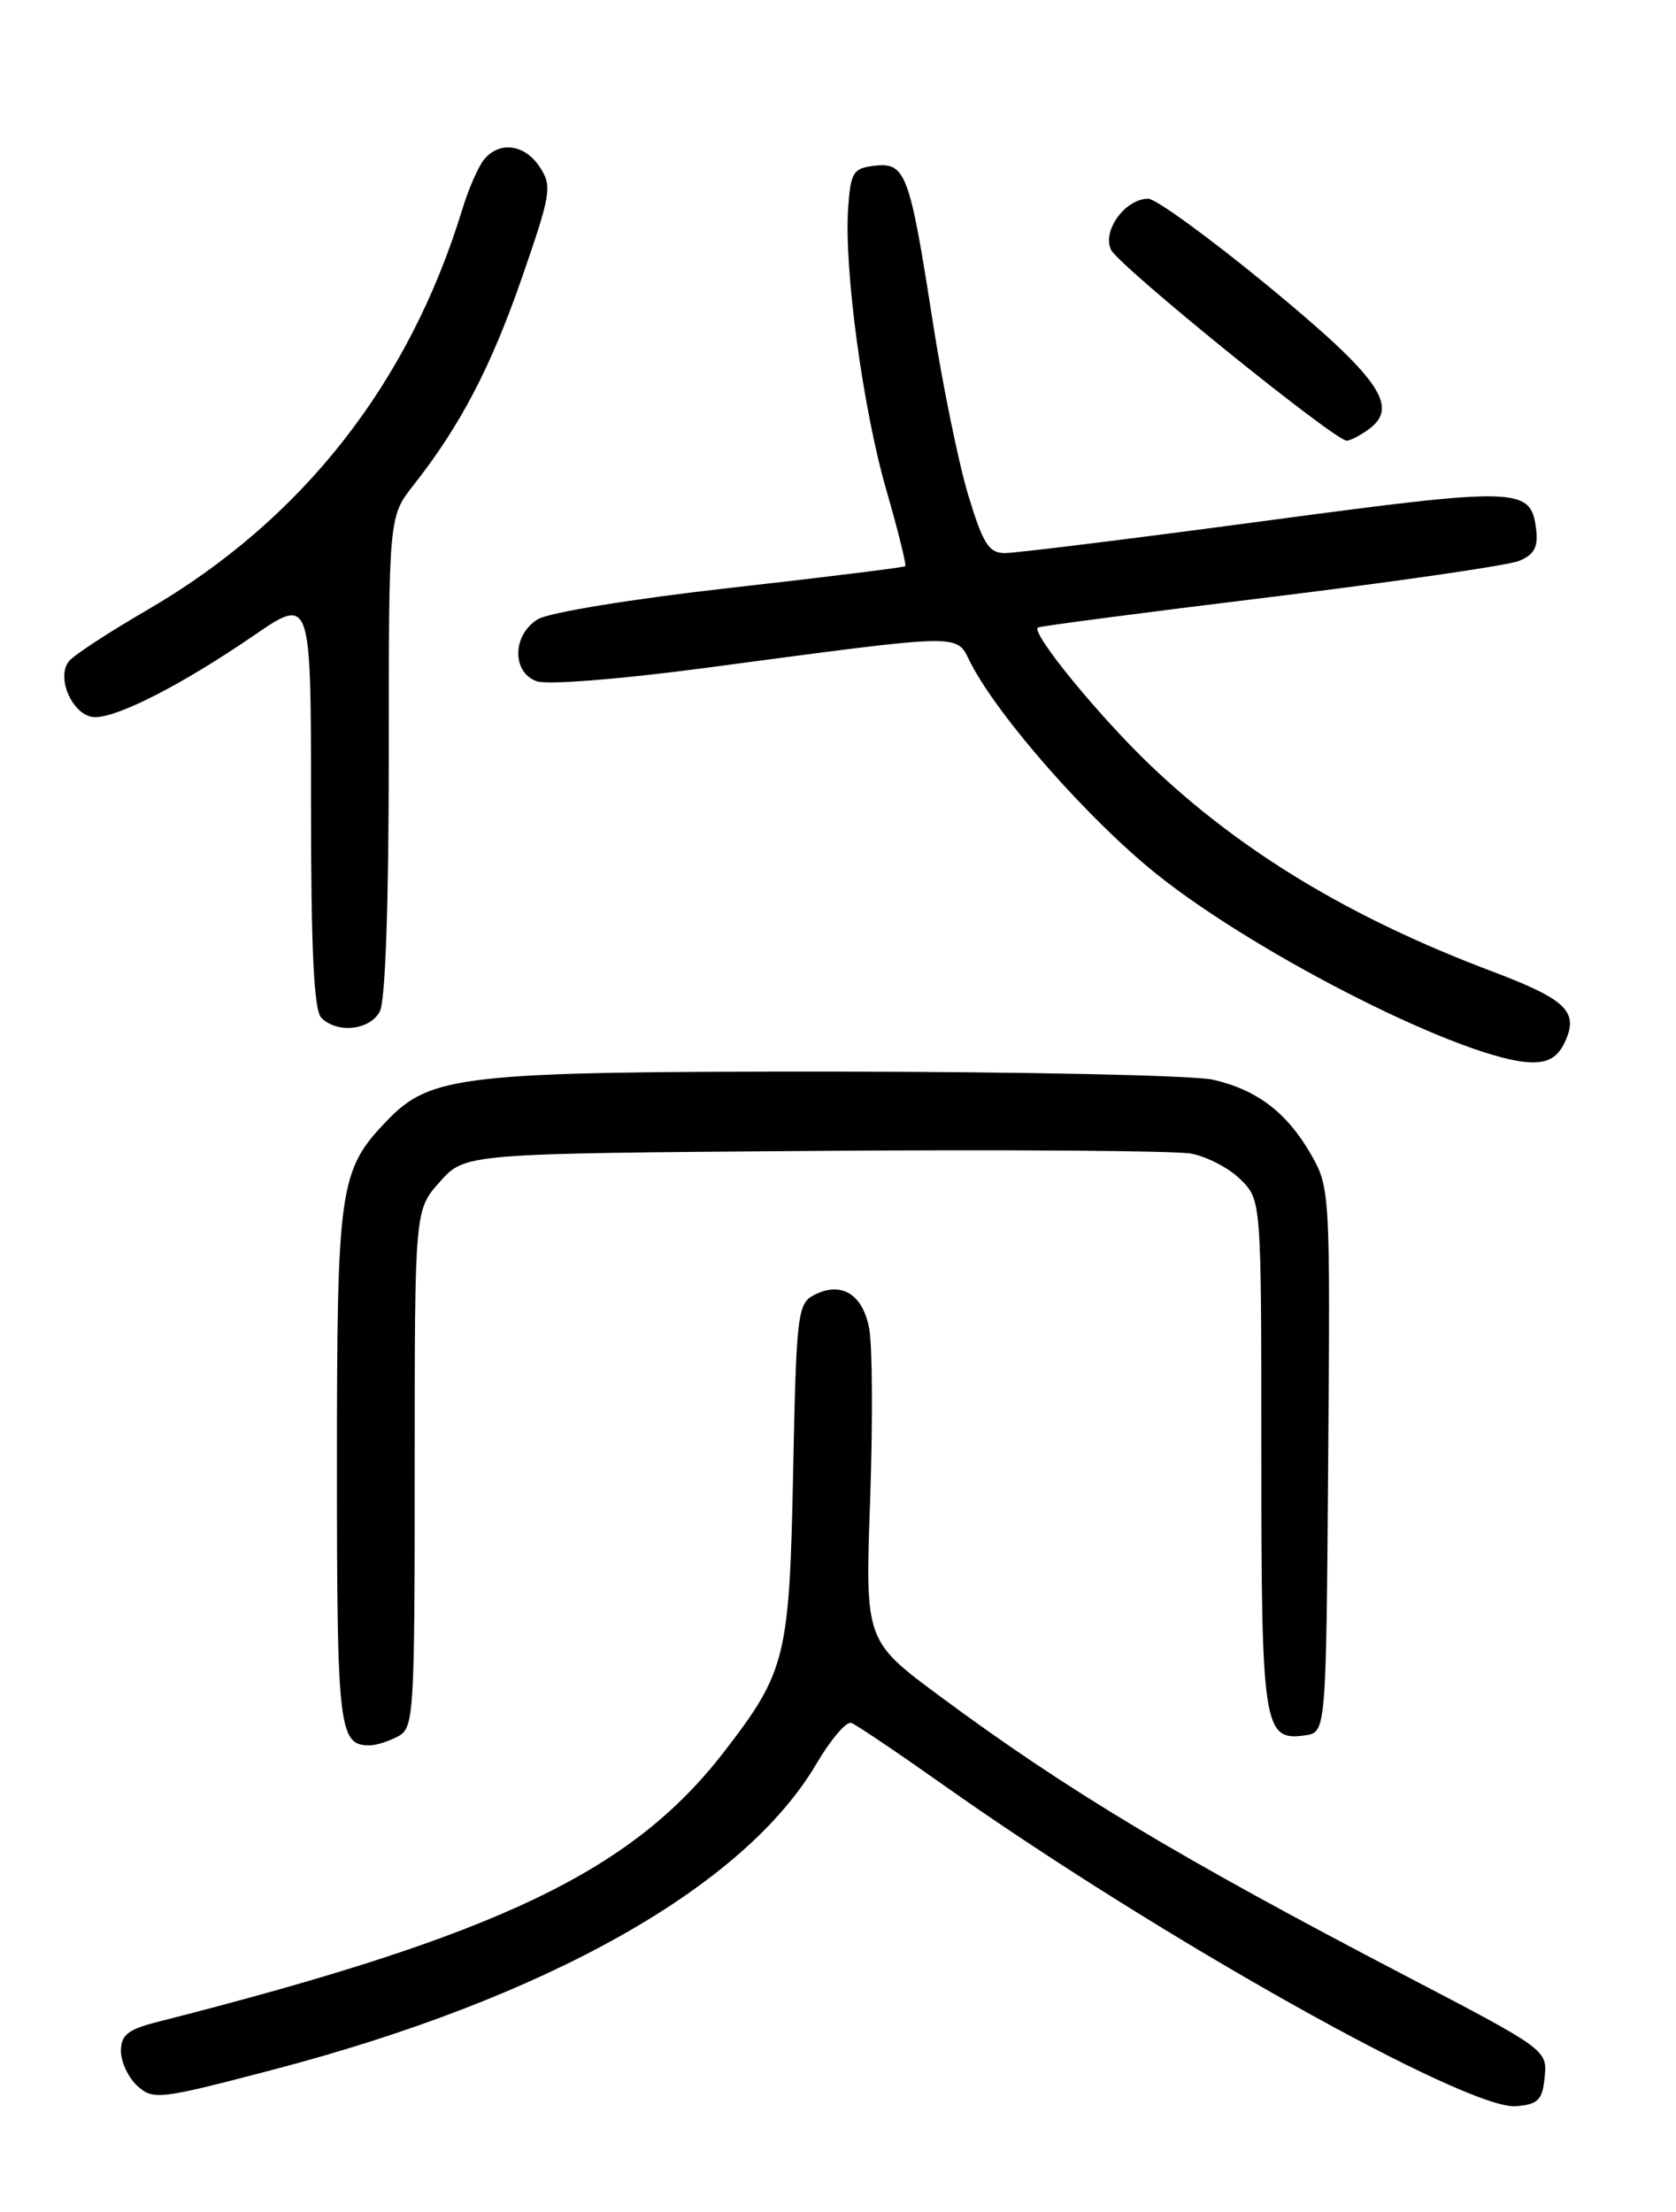 <?xml version="1.0" encoding="UTF-8" standalone="no"?>
<!DOCTYPE svg PUBLIC "-//W3C//DTD SVG 1.1//EN" "http://www.w3.org/Graphics/SVG/1.1/DTD/svg11.dtd" >
<svg xmlns="http://www.w3.org/2000/svg" xmlns:xlink="http://www.w3.org/1999/xlink" version="1.1" viewBox="0 0 194 256">
 <g >
 <path fill="currentColor"
d=" M 178.80 240.37 C 179.11 237.26 178.95 237.15 162.80 228.72 C 136.44 214.97 123.48 207.19 108.82 196.33 C 100.14 189.90 100.14 189.90 100.72 173.64 C 101.03 164.70 100.99 155.74 100.61 153.75 C 99.86 149.72 97.32 148.22 94.13 149.93 C 92.33 150.90 92.16 152.39 91.81 170.24 C 91.38 191.82 90.98 193.45 83.83 202.72 C 73.11 216.61 57.71 223.96 18.25 234.00 C 14.79 234.88 14.00 235.51 14.00 237.38 C 14.00 238.65 14.86 240.47 15.91 241.42 C 17.73 243.07 18.48 242.98 31.66 239.52 C 63.31 231.22 86.14 218.36 94.50 204.13 C 96.15 201.33 97.97 199.19 98.54 199.40 C 99.10 199.60 103.83 202.79 109.04 206.47 C 133.94 224.10 169.84 244.24 175.50 243.76 C 178.06 243.54 178.54 243.04 178.80 240.37 Z  M 46.07 200.96 C 47.91 199.98 48.00 198.57 48.00 169.98 C 48.00 140.03 48.00 140.03 50.92 136.77 C 53.83 133.50 53.83 133.50 94.17 133.20 C 116.35 133.03 136.01 133.17 137.86 133.51 C 139.71 133.85 142.30 135.21 143.61 136.52 C 146.00 138.91 146.00 138.91 146.00 168.26 C 146.00 199.94 146.25 201.52 151.06 200.84 C 153.50 200.50 153.50 200.50 153.74 169.00 C 153.98 137.98 153.95 137.44 151.74 133.59 C 148.97 128.77 145.53 126.14 140.42 124.96 C 138.27 124.46 118.69 124.04 96.93 124.02 C 53.54 124.00 49.87 124.40 44.76 129.73 C 39.27 135.46 39.00 137.33 39.00 169.77 C 39.00 200.11 39.22 202.00 42.77 202.00 C 43.52 202.00 45.00 201.53 46.07 200.96 Z  M 181.17 120.53 C 182.75 117.06 181.28 115.66 172.68 112.41 C 156.33 106.24 143.64 98.58 133.15 88.56 C 127.17 82.85 119.32 73.24 120.13 72.63 C 120.33 72.47 132.43 70.89 147.00 69.11 C 161.57 67.32 174.54 65.44 175.82 64.92 C 177.56 64.22 178.05 63.33 177.82 61.34 C 177.22 56.35 176.10 56.31 146.30 60.30 C 131.01 62.35 117.51 64.02 116.30 64.01 C 114.45 64.00 113.77 62.91 112.06 57.25 C 110.94 53.54 109.08 44.42 107.93 37.00 C 105.30 20.06 104.81 18.77 101.24 19.18 C 98.76 19.47 98.47 19.93 98.18 24.00 C 97.67 31.00 99.89 47.41 102.61 56.77 C 103.96 61.44 104.94 65.38 104.78 65.53 C 104.63 65.67 95.50 66.80 84.50 68.04 C 73.21 69.31 63.52 70.89 62.25 71.67 C 59.31 73.47 59.22 77.77 62.10 78.84 C 63.29 79.28 71.60 78.63 81.35 77.34 C 112.30 73.23 110.57 73.26 112.38 76.78 C 115.66 83.11 126.07 94.91 133.90 101.18 C 145.83 110.72 169.93 122.82 177.27 122.95 C 179.28 122.99 180.35 122.32 181.17 120.53 Z  M 43.96 117.07 C 44.61 115.87 45.00 104.62 45.00 87.46 C 45.00 59.79 45.00 59.79 47.87 56.14 C 53.29 49.26 56.83 42.48 60.43 32.10 C 63.78 22.43 63.93 21.54 62.49 19.35 C 60.75 16.69 57.84 16.29 56.04 18.45 C 55.38 19.25 54.24 21.84 53.52 24.20 C 47.34 44.44 34.96 60.18 17.05 70.59 C 12.64 73.15 8.57 75.81 8.00 76.50 C 6.39 78.44 8.50 83.00 11.01 83.00 C 13.73 83.00 21.14 79.19 29.35 73.57 C 36.00 69.01 36.00 69.01 36.00 92.81 C 36.00 109.98 36.33 116.93 37.20 117.80 C 39.04 119.64 42.81 119.23 43.96 117.07 Z  M 158.46 49.66 C 162.02 47.05 159.65 43.70 146.76 33.08 C 140.02 27.54 133.79 23.00 132.91 23.00 C 130.26 23.00 127.55 26.70 128.60 28.90 C 129.48 30.77 154.47 51.00 155.89 51.00 C 156.29 51.00 157.45 50.40 158.46 49.66 Z "/>
</g>
</svg>